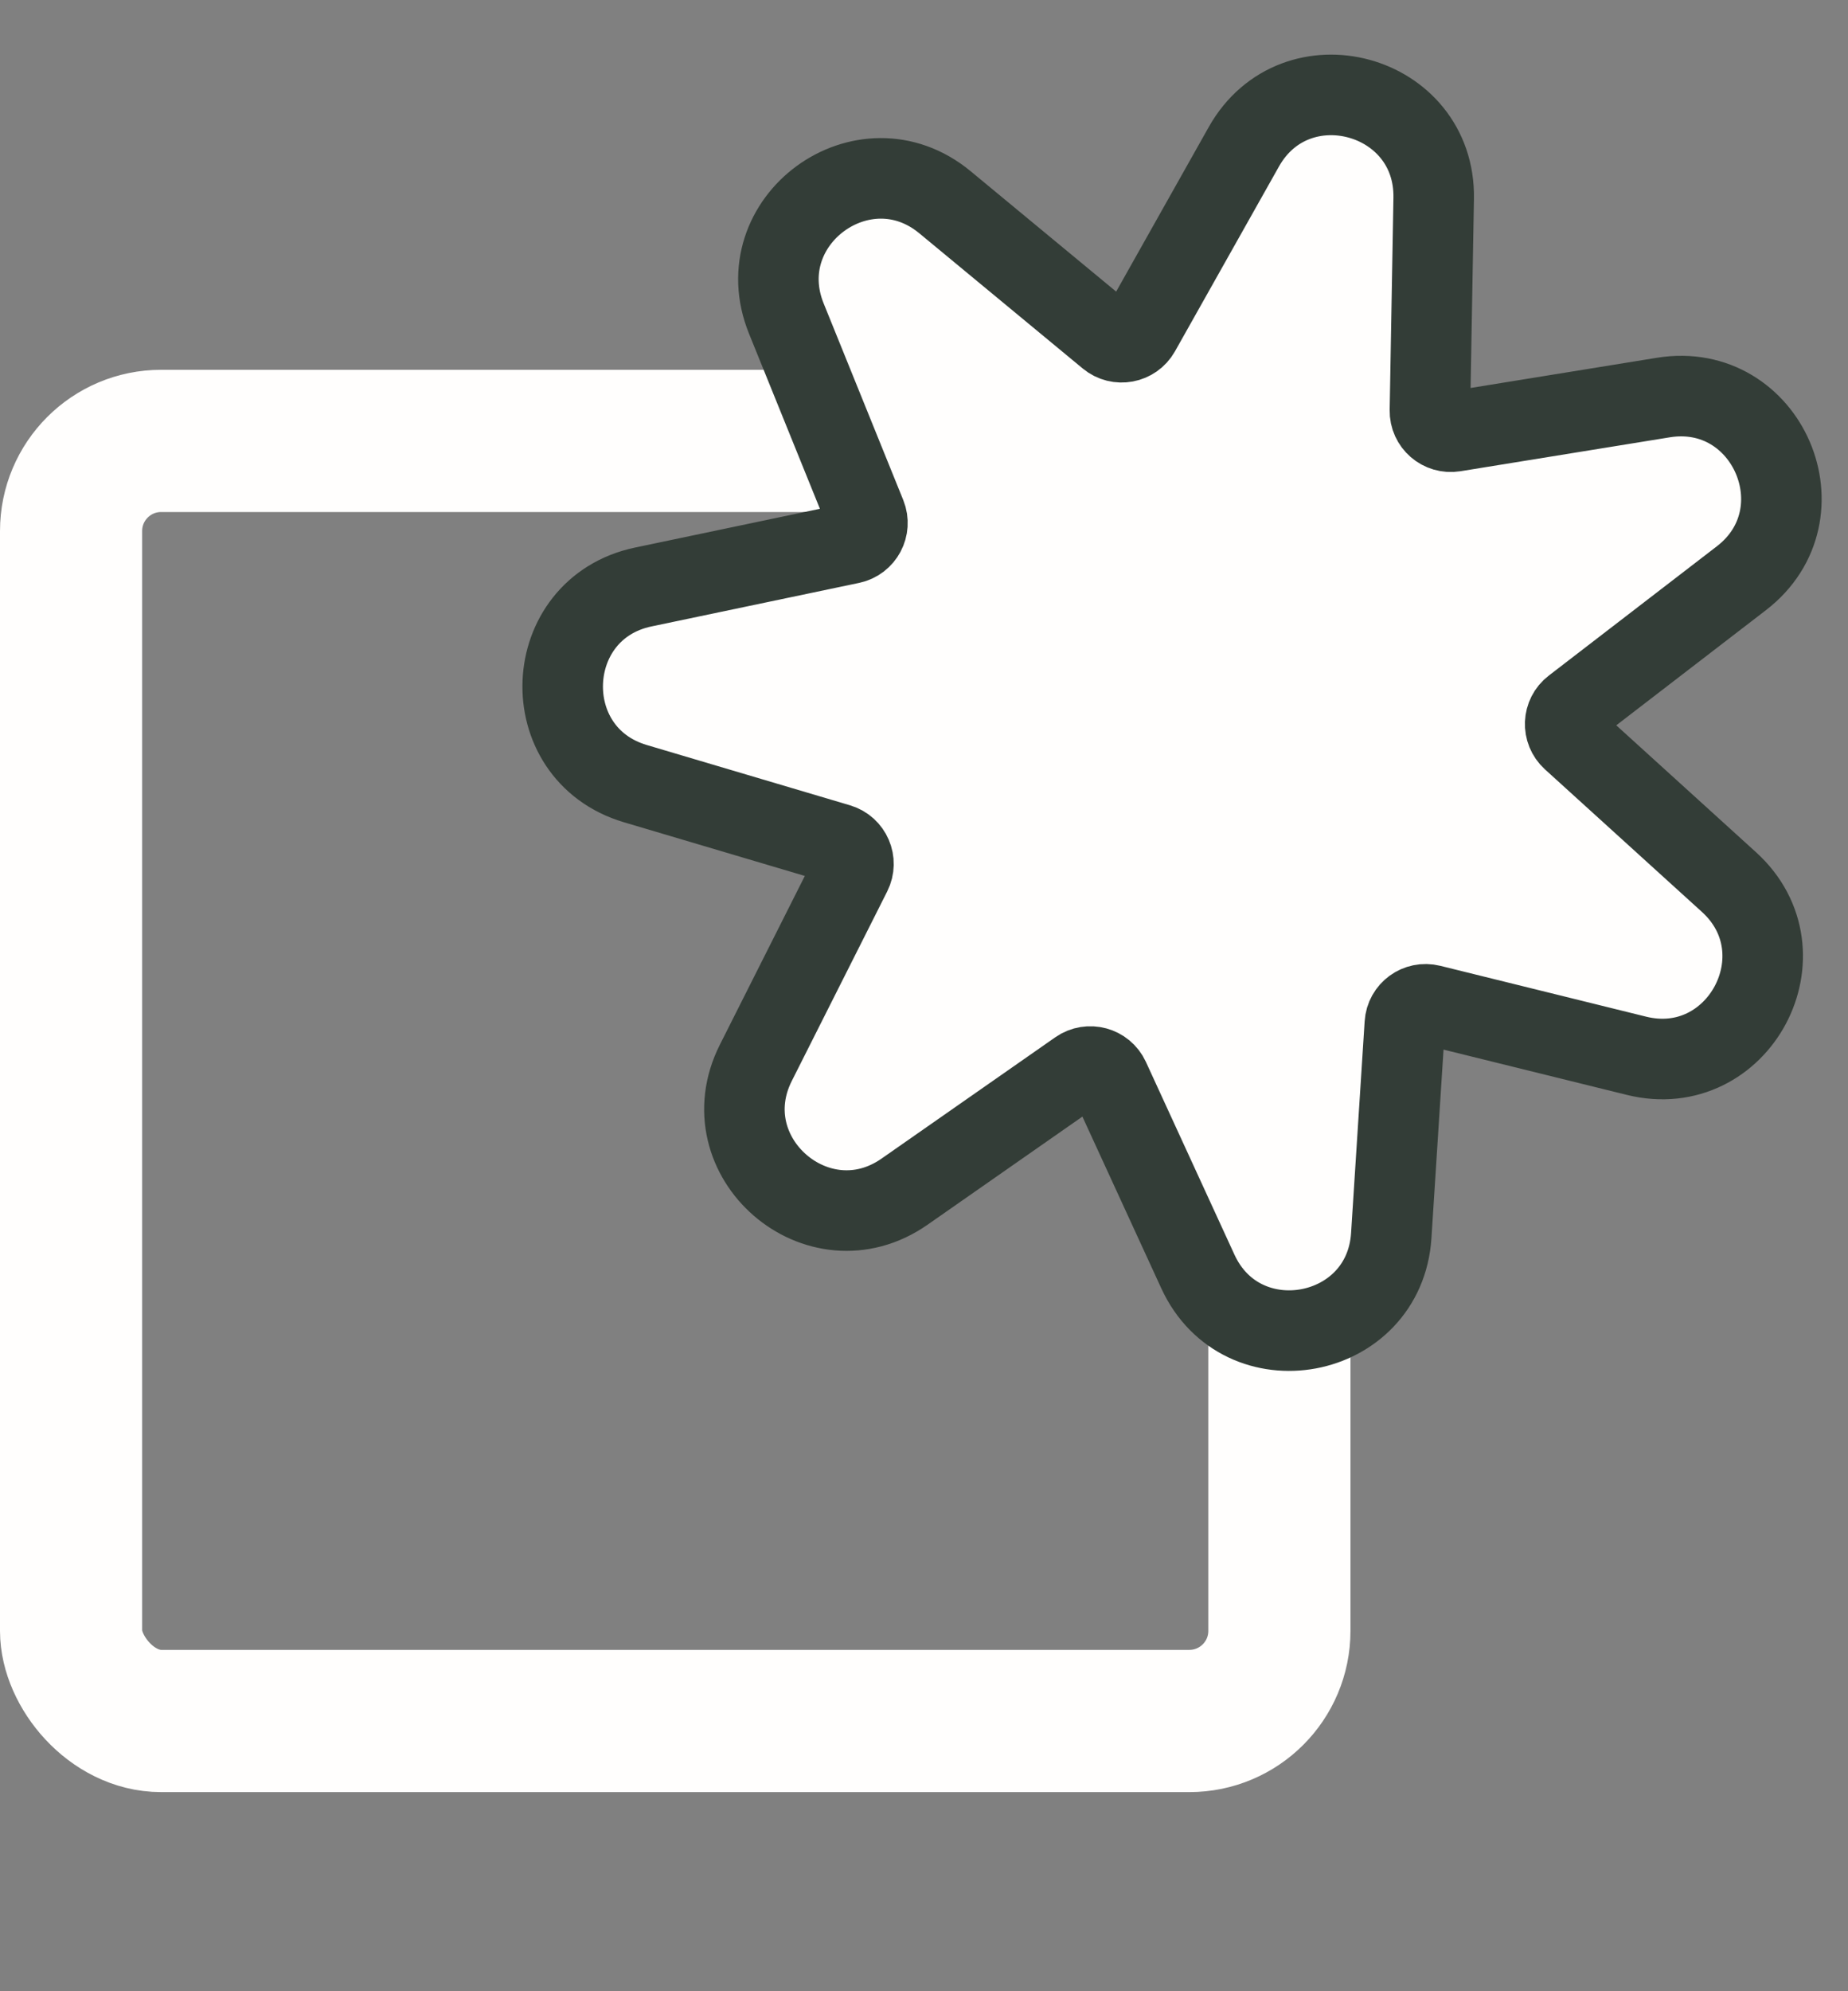 <svg width="26" height="28" viewBox="0 0 26 28" fill="none" xmlns="http://www.w3.org/2000/svg">
<rect x="0" y="0" width="26" height="28" fill="#808080" stroke="none"/>
<rect x="1" y="6.2" width="17" height="18" rx="1.267" stroke="#FFFEFD" stroke-width="2"/>
<path d="M20.171 2.789C20.197 1.308 18.227 0.773 17.5 2.064L16.037 4.663C15.947 4.822 15.735 4.862 15.594 4.745L13.295 2.844C12.153 1.9 10.507 3.106 11.063 4.479L12.183 7.244C12.251 7.414 12.15 7.604 11.971 7.642L9.051 8.254C7.601 8.558 7.517 10.597 8.938 11.019L11.798 11.867C11.973 11.919 12.059 12.117 11.976 12.281L10.634 14.945C9.968 16.268 11.51 17.605 12.726 16.757L15.172 15.05C15.322 14.946 15.53 15.002 15.607 15.168L16.853 17.879C17.472 19.225 19.479 18.852 19.574 17.374L19.765 14.397C19.776 14.214 19.95 14.087 20.128 14.131L23.024 14.846C24.462 15.201 25.422 13.4 24.326 12.404L22.117 10.399C21.982 10.276 21.99 10.06 22.136 9.949L24.5 8.131C25.675 7.227 24.866 5.354 23.403 5.59L20.458 6.067C20.277 6.096 20.114 5.955 20.118 5.772L20.171 2.789Z" fill="#FFFEFD" stroke="#333D37" stroke-width="1.133"/>
</svg>
